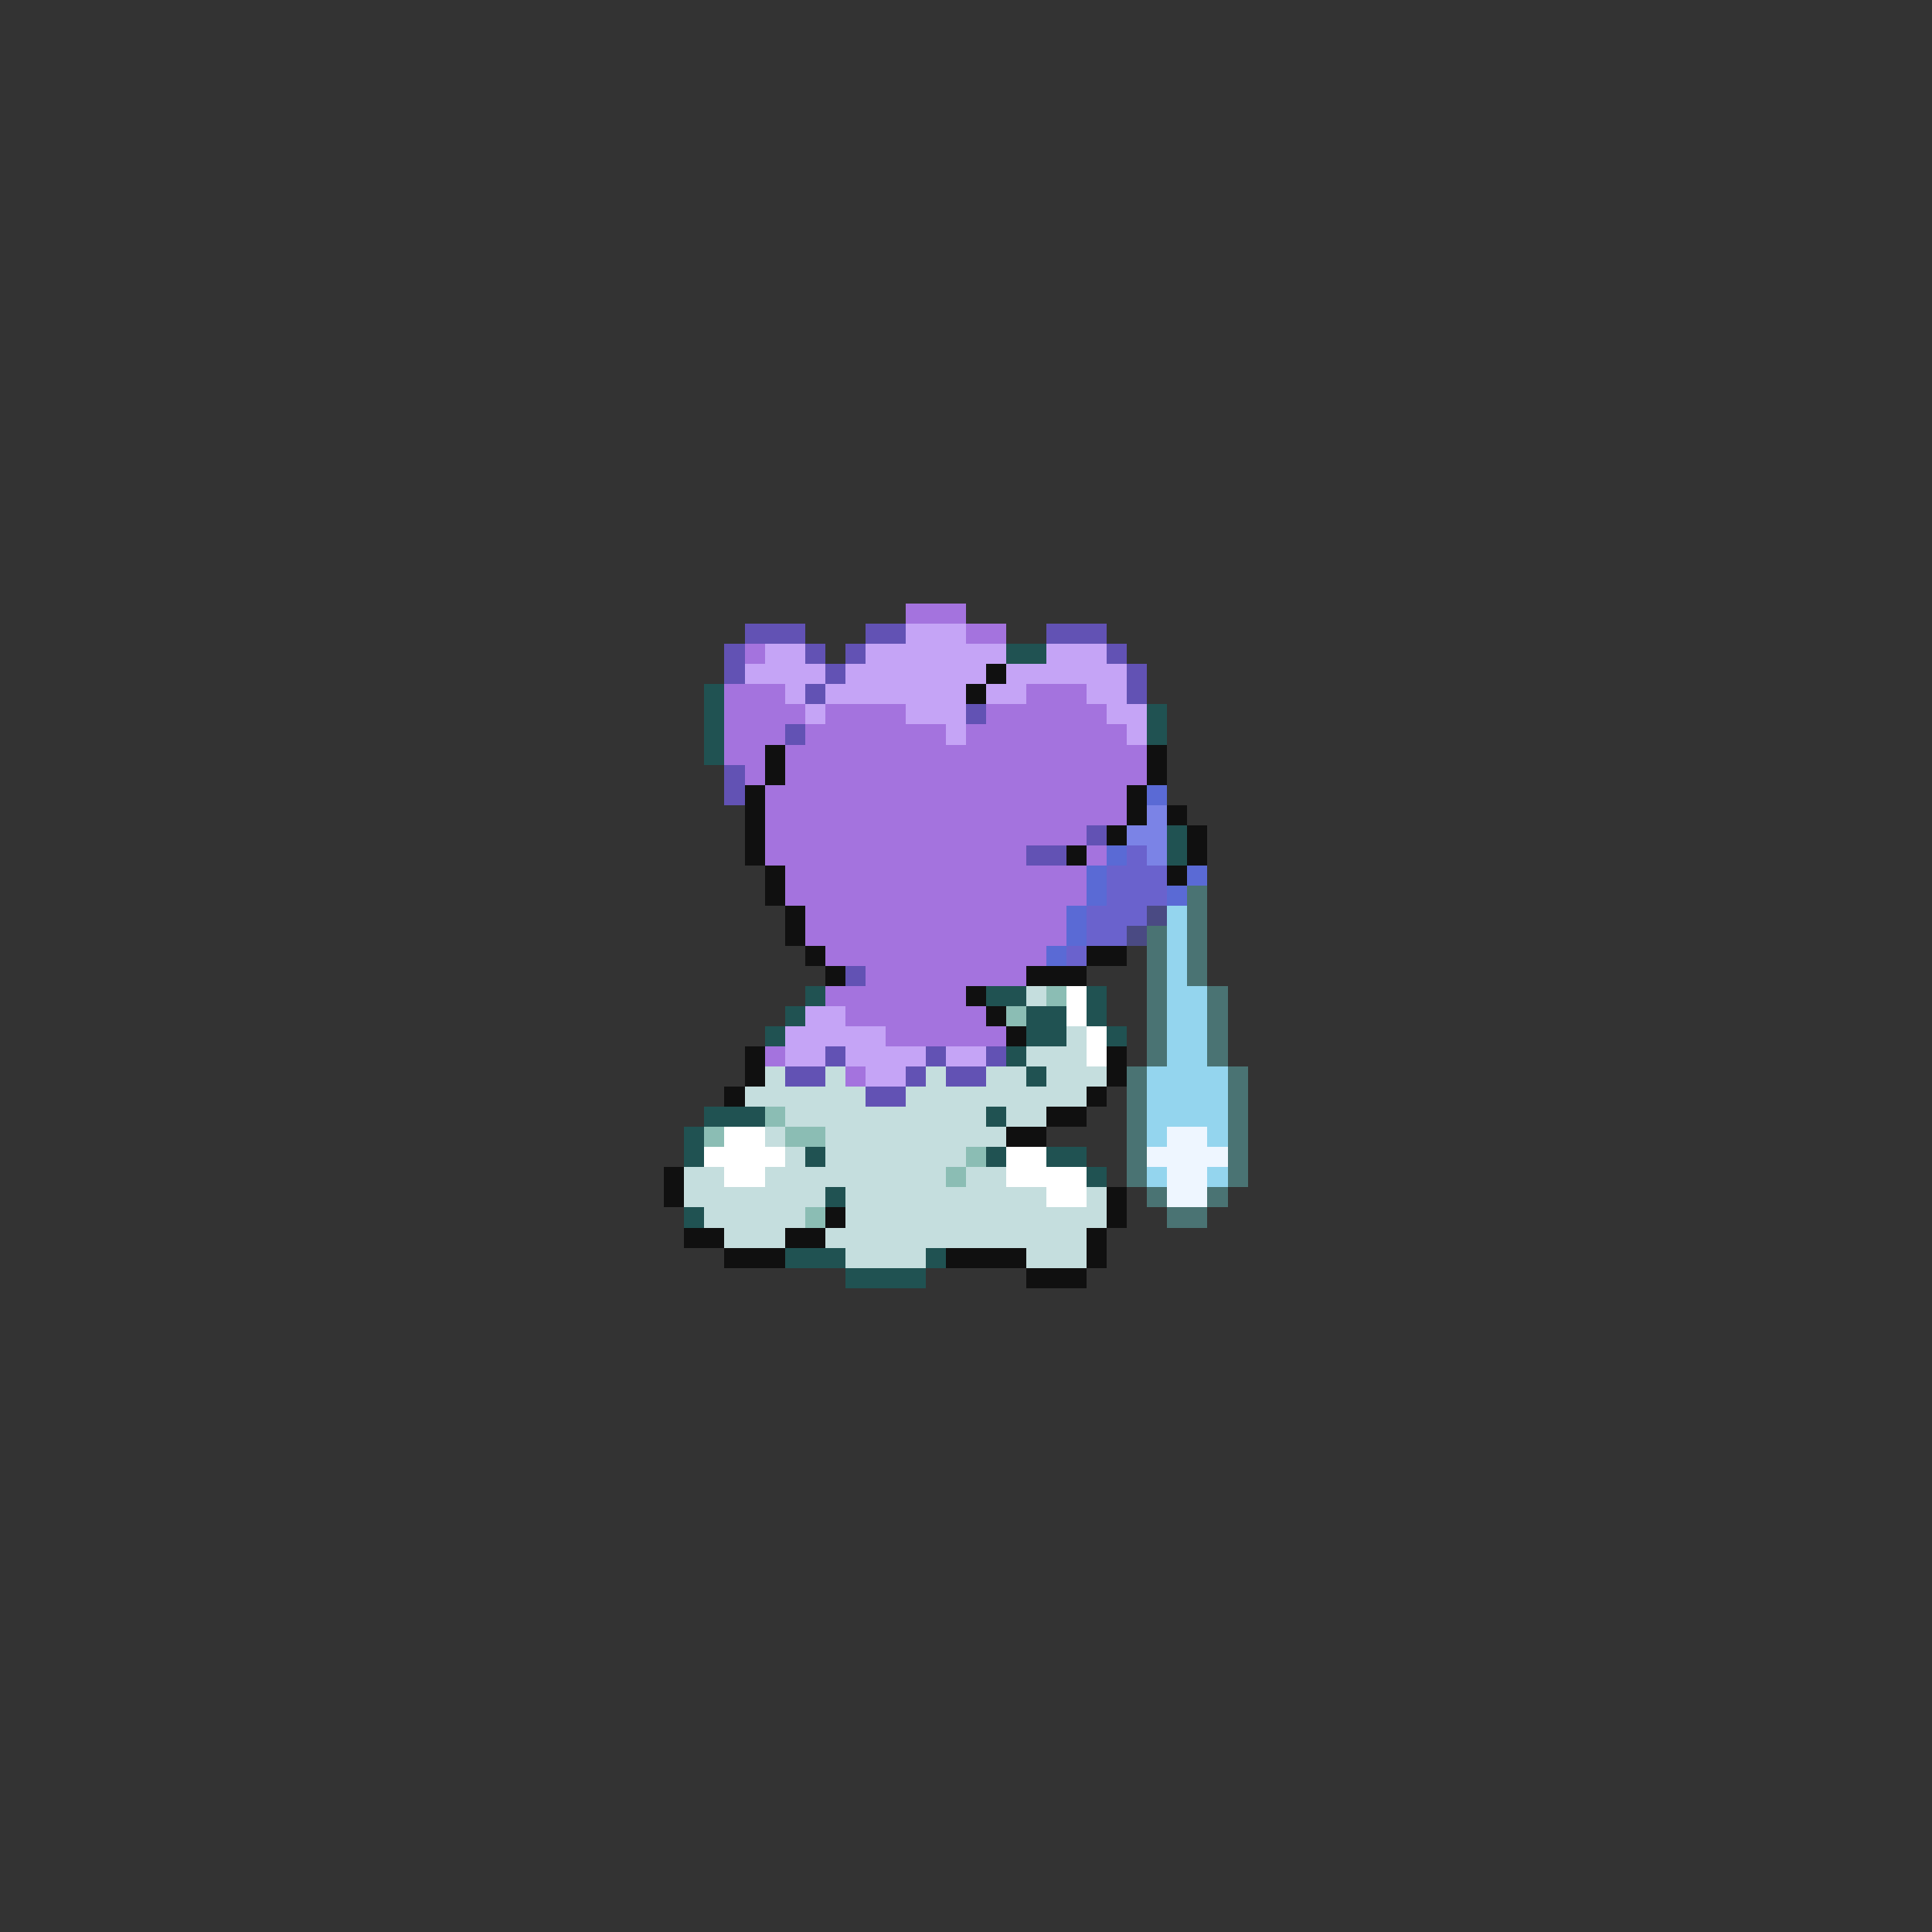 <svg xmlns="http://www.w3.org/2000/svg" viewBox="0 -0.5 96 96" shape-rendering="crispEdges">
<rect x="0" y="-0.5" width="96" height="96" fill="#333333" stroke="none"/>
<path stroke="#a473de" d="M45 30h3M48 31h2M37 32h1M36 34h3M51 34h3M36 35h4M41 35h4M49 35h6M36 36h3M40 36h7M48 36h8M36 37h2M39 37h18M37 38h1M39 38h18M38 39h18M38 40h18M38 41h16M38 42h13M54 42h1M39 43h15M39 44h15M40 45h13M40 46h13M41 47h11M43 48h8M41 49h7M42 50h7M44 51h6M38 52h1M42 53h1" />
<path stroke="#6252b4" d="M37 31h3M43 31h2M52 31h3M36 32h1M40 32h1M42 32h1M55 32h1M36 33h1M41 33h1M56 33h1M40 34h1M56 34h1M48 35h1M39 36h1M36 38h1M36 39h1M54 41h1M51 42h2M42 48h1M41 52h1M46 52h1M49 52h1M39 53h2M45 53h1M47 53h2M43 54h2" />
<path stroke="#c5a4f6" d="M45 31h3M38 32h2M43 32h7M52 32h3M37 33h4M42 33h7M50 33h6M39 34h1M41 34h7M49 34h2M54 34h2M40 35h1M45 35h3M55 35h2M47 36h1M56 36h1M40 50h2M39 51h5M39 52h2M42 52h4M47 52h2M43 53h2" />
<path stroke="#205252" d="M50 32h2M35 34h1M35 35h1M57 35h1M35 36h1M57 36h1M35 37h1M58 41h1M58 42h1M40 49h1M49 49h2M54 49h1M39 50h1M51 50h2M54 50h1M38 51h1M51 51h2M55 51h1M50 52h1M51 53h1M35 55h3M49 55h1M34 56h1M34 57h1M40 57h1M49 57h1M52 57h2M54 58h1M41 59h1M34 60h1M39 62h3M46 62h1M42 63h4" />
<path stroke="#101010" d="M49 33h1M48 34h1M38 37h1M57 37h1M38 38h1M57 38h1M37 39h1M56 39h1M37 40h1M56 40h1M58 40h1M37 41h1M55 41h1M59 41h1M37 42h1M53 42h1M59 42h1M38 43h1M58 43h1M38 44h1M39 45h1M39 46h1M40 47h1M54 47h2M41 48h1M51 48h3M48 49h1M49 50h1M50 51h1M37 52h1M55 52h1M37 53h1M55 53h1M36 54h1M54 54h1M52 55h2M50 56h2M33 58h1M33 59h1M55 59h1M41 60h1M55 60h1M34 61h2M39 61h2M54 61h1M36 62h3M47 62h4M54 62h1M51 63h3" />
<path stroke="#5a6ad5" d="M57 39h1M55 42h1M54 43h1M59 43h1M54 44h1M58 44h1M53 45h1M53 46h1M52 47h1" />
<path stroke="#7b83e6" d="M57 40h1M56 41h2M57 42h1" />
<path stroke="#6a62cd" d="M56 42h1M55 43h3M55 44h3M54 45h3M54 46h2M53 47h1" />
<path stroke="#4a7373" d="M59 44h1M59 45h1M57 46h1M59 46h1M57 47h1M59 47h1M57 48h1M59 48h1M57 49h1M60 49h1M57 50h1M60 50h1M57 51h1M60 51h1M57 52h1M60 52h1M56 53h1M61 53h1M56 54h1M61 54h1M56 55h1M61 55h1M56 56h1M61 56h1M56 57h1M61 57h1M56 58h1M61 58h1M57 59h1M60 59h1M58 60h2" />
<path stroke="#4a4a83" d="M57 45h1M56 46h1" />
<path stroke="#94d5ee" d="M58 45h1M58 46h1M58 47h1M58 48h1M58 49h2M58 50h2M58 51h2M58 52h2M57 53h4M57 54h4M57 55h4M57 56h1M60 56h1M57 58h1M60 58h1" />
<path stroke="#c5dede" d="M51 49h1M53 51h1M51 52h3M38 53h1M41 53h1M46 53h1M49 53h2M52 53h3M37 54h6M45 54h9M39 55h10M50 55h2M38 56h1M41 56h9M39 57h1M41 57h7M34 58h2M38 58h9M48 58h2M34 59h7M42 59h10M54 59h1M35 60h5M42 60h13M36 61h3M41 61h13M42 62h4M51 62h3" />
<path stroke="#8bbdb4" d="M52 49h1M50 50h1M38 55h1M35 56h1M39 56h2M48 57h1M47 58h1M40 60h1" />
<path stroke="#ffffff" d="M53 49h1M53 50h1M54 51h1M54 52h1M36 56h2M35 57h4M50 57h2M36 58h2M50 58h4M52 59h2" />
<path stroke="#eef6ff" d="M58 56h2M57 57h4M58 58h2M58 59h2" />
</svg>